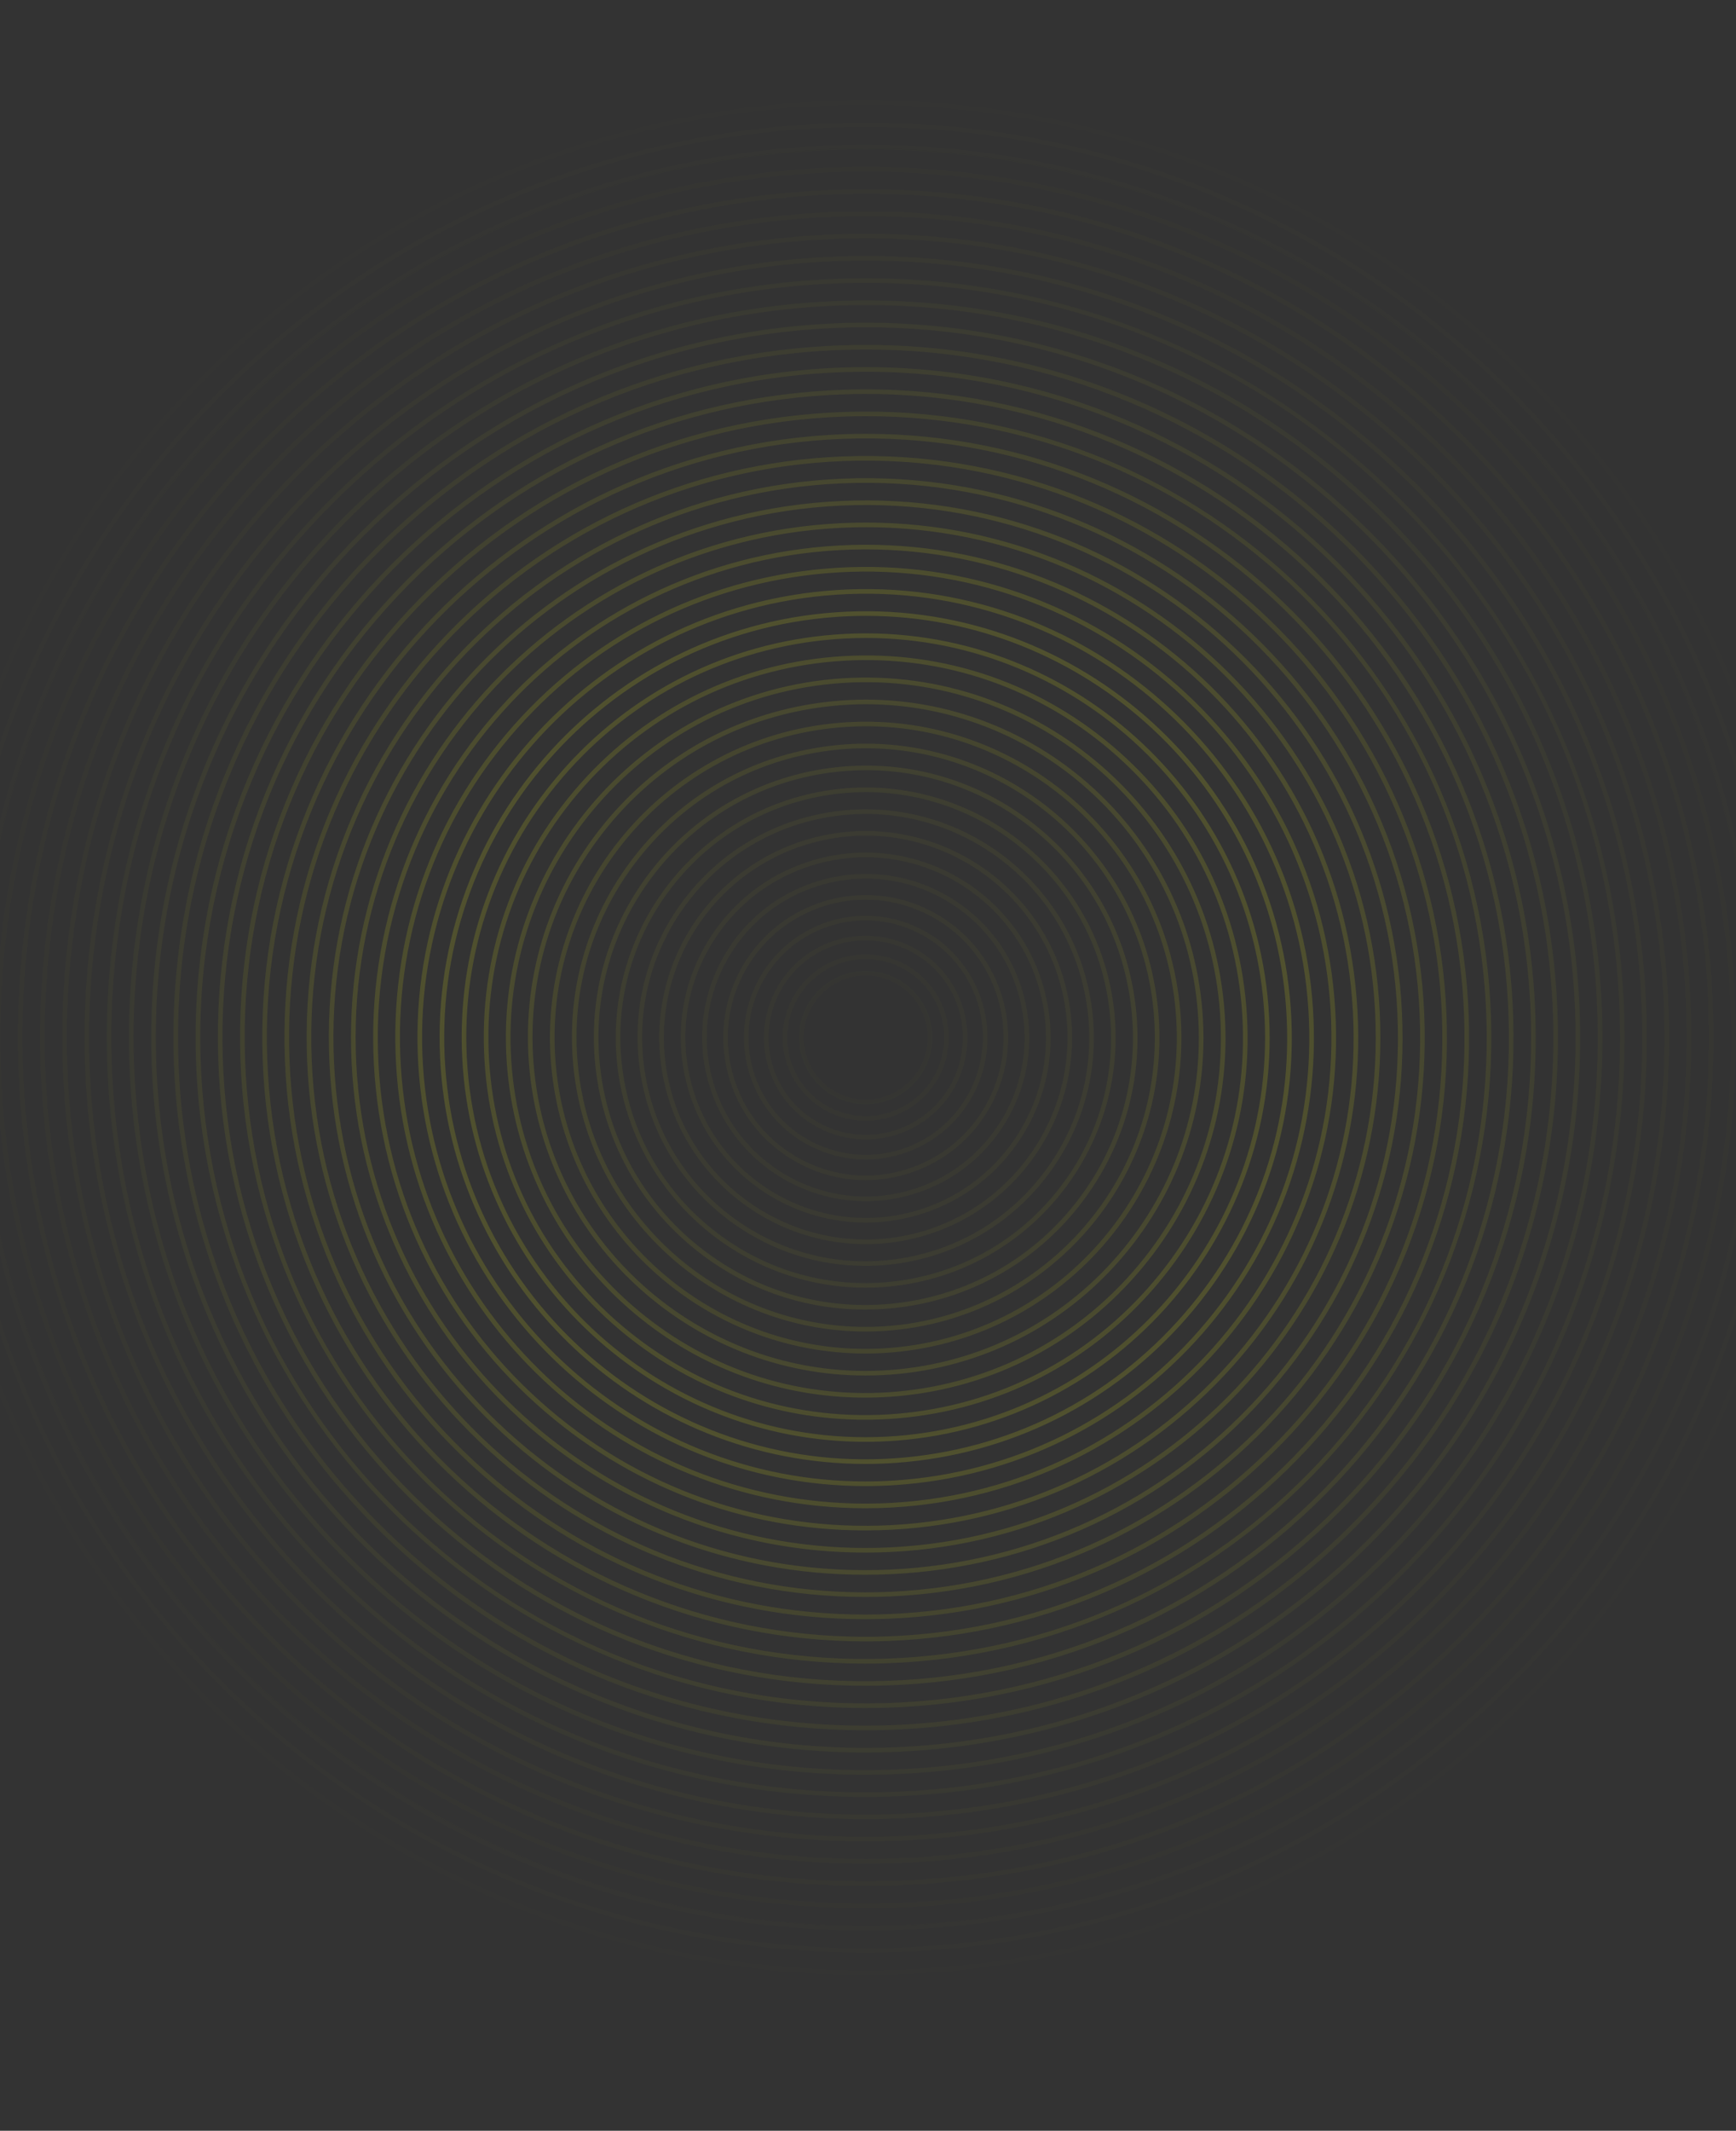 <svg width="375" height="460" viewBox="0 0 375 460" fill="none" xmlns="http://www.w3.org/2000/svg">
<rect x="0" y="0" width="375" height="460" fill="#333333" stroke="none"/>
<g opacity="0.15">
<path fill-rule="evenodd" clip-rule="evenodd" d="M353.173 390.173C308.786 434.56 249.772 459.004 187.001 459.004C124.229 459.004 65.214 434.56 20.827 390.173C-23.56 345.786 -48.004 286.771 -48.004 224C-48.004 161.228 -23.56 102.213 20.827 57.826C65.214 13.44 124.229 -11.004 187.001 -11.004C249.772 -11.004 308.786 13.44 353.173 57.826C397.56 102.213 422.004 161.228 422.004 224C422.004 286.771 397.56 345.786 353.173 390.173ZM353.877 57.122C309.303 12.548 250.037 -12 187.001 -12C123.963 -12 64.697 12.548 20.123 57.122C-24.451 101.697 -49 160.962 -49 224C-49 287.037 -24.451 346.303 20.123 390.877C64.697 435.451 123.963 460 187.001 460C250.037 460 309.303 435.451 353.877 390.877C398.451 346.303 423 287.037 423 224C423 160.962 398.451 101.697 353.877 57.122ZM349.925 386.623C306.487 430.142 248.702 454.141 187.214 454.198H186.994C125.59 454.196 67.842 430.309 24.376 386.924C-19.142 343.486 -43.141 285.701 -43.198 224.213C-43.253 162.724 -19.363 104.894 24.075 61.375C67.513 17.857 125.299 -6.142 186.787 -6.199H187.006C248.41 -6.199 306.158 17.69 349.623 61.074C393.142 104.513 417.141 162.298 417.198 223.786C417.254 285.275 393.363 343.105 349.925 386.623ZM350.328 60.37C306.671 16.794 248.68 -7.195 187.006 -7.195H186.786C125.032 -7.137 66.997 16.964 23.37 60.672C-20.256 104.379 -44.251 162.459 -44.194 224.214C-44.136 285.967 -20.035 344.003 23.672 387.629C67.329 431.206 125.32 455.194 186.995 455.194H187.214C248.968 455.136 307.003 431.035 350.63 387.327C394.256 343.62 418.251 285.54 418.194 223.785C418.136 162.031 394.035 103.996 350.328 60.37ZM346.677 383.074C304.187 425.726 247.63 449.277 187.426 449.39H186.988C126.949 449.39 70.473 426.062 27.926 383.676C-14.726 341.186 -38.277 284.629 -38.391 224.426C-38.505 164.221 -15.168 107.576 27.322 64.925C69.813 22.274 126.37 -1.278 186.574 -1.392C186.722 -1.392 186.866 -1.392 187.013 -1.392C247.052 -1.392 303.527 21.936 346.075 64.322C388.726 106.812 412.278 163.369 412.391 223.573C412.506 283.778 389.168 340.423 346.677 383.074ZM346.777 63.616C304.04 21.04 247.322 -2.389 187.013 -2.389C186.869 -2.389 186.717 -2.389 186.572 -2.389C126.102 -2.274 69.295 21.382 26.617 64.222C-16.061 107.061 -39.502 163.957 -39.388 224.428C-39.273 284.898 -15.617 341.705 27.223 384.382C69.96 426.959 126.679 450.39 186.988 450.387H187.428C247.898 450.273 304.705 426.617 347.382 383.777C390.06 340.938 413.502 284.042 413.388 223.571C413.273 163.101 389.617 106.294 346.777 63.616ZM343.43 379.524C301.886 421.309 246.559 444.414 187.64 444.584C187.416 444.585 187.204 444.585 186.981 444.585C128.31 444.582 73.101 421.814 31.474 380.429C-10.309 338.886 -33.414 283.559 -33.585 224.639C-33.756 165.718 -10.971 110.257 30.57 68.474C72.114 26.691 127.441 3.585 186.361 3.415C186.584 3.414 186.796 3.414 187.019 3.414C245.69 3.414 300.9 26.185 342.525 67.57C384.309 109.113 407.414 164.44 407.585 223.36C407.756 282.281 384.971 337.742 343.43 379.524ZM343.229 66.864C301.409 25.286 245.963 2.417 187.019 2.417C186.802 2.417 186.574 2.417 186.357 2.418H186.358C127.171 2.59 71.595 25.799 29.864 67.771C-11.866 109.744 -34.753 165.455 -34.582 224.642C-34.41 283.828 -11.2 339.405 30.771 381.136C72.591 422.713 128.037 445.585 186.981 445.582C187.198 445.582 187.426 445.582 187.642 445.581C246.829 445.409 302.405 422.2 344.136 380.228C385.865 338.256 408.753 282.545 408.582 223.357C408.41 164.171 385.2 108.594 343.229 66.864ZM340.181 375.975C299.587 416.892 245.488 439.551 187.851 439.778C187.556 439.779 187.269 439.78 186.976 439.78C129.669 439.777 75.729 417.567 35.024 377.181C-5.892 336.587 -28.552 282.488 -28.779 224.851C-29.007 167.215 -6.776 112.939 33.819 72.023C74.413 31.107 128.512 8.448 186.148 8.22C186.44 8.219 186.731 8.218 187.023 8.218C244.334 8.218 298.268 30.429 338.976 70.818C379.892 111.413 402.552 165.511 402.779 223.148C403.007 280.784 380.776 335.06 340.181 375.975ZM339.678 70.111C298.574 29.328 244.065 7.033 186.145 7.224C128.241 7.453 73.894 30.216 33.112 71.321C-7.671 112.426 -30.005 166.953 -29.776 224.855C-29.547 282.759 -6.783 337.106 34.322 377.888C75.219 418.463 129.401 440.776 186.976 440.776C187.268 440.776 187.562 440.775 187.855 440.774C245.759 440.546 300.106 417.783 340.888 376.678C381.671 335.572 404.005 281.046 403.775 223.144C403.547 165.241 380.783 110.893 339.678 70.111ZM336.933 372.427C297.287 412.476 244.418 434.689 188.065 434.973C187.703 434.975 187.345 434.976 186.983 434.976C71.147 434.974 -23.387 341.033 -23.973 225.065C-24.561 108.734 69.604 13.614 185.935 13.027C186.297 13.025 186.655 13.024 187.017 13.024C302.854 13.024 397.387 106.966 397.973 222.934C398.257 279.288 376.58 332.379 336.933 372.427ZM336.128 73.358C296.151 33.782 243.24 12.028 187.029 12.028C186.664 12.028 186.296 12.029 185.929 12.031C69.049 12.62 -25.559 108.189 -24.969 225.07C-24.381 341.593 70.589 435.972 186.983 435.972C187.339 435.972 187.714 435.971 188.071 435.969C304.951 435.38 399.559 339.81 398.969 222.93C398.683 166.311 376.365 113.192 336.128 73.358ZM333.685 368.878C294.988 408.059 243.347 429.825 188.278 430.167C187.841 430.17 187.416 430.17 186.98 430.17C73.895 430.164 -18.465 338.521 -19.167 225.278C-19.871 111.596 72.041 18.538 185.722 17.832C186.159 17.829 186.584 17.828 187.019 17.828C300.105 17.828 392.465 109.478 393.167 222.721C393.508 277.79 372.384 329.697 333.685 368.878ZM187.019 16.832C186.589 16.832 186.148 16.834 185.716 16.836C71.487 17.544 -20.872 111.053 -20.163 225.284C-19.458 339.082 73.339 431.166 186.98 431.166C187.411 431.166 187.851 431.166 188.284 431.163C243.619 430.821 295.509 408.949 334.394 369.578C373.281 330.208 394.506 278.051 394.163 222.715C393.458 108.917 300.661 16.832 187.019 16.832ZM188.491 425.36C187.983 425.364 187.485 425.366 186.978 425.366C76.639 425.36 -13.542 336.013 -14.36 225.49C-14.759 171.705 5.812 120.984 43.562 82.67C81.314 44.356 131.725 23.038 185.51 22.639C186.018 22.635 186.517 22.633 187.024 22.633C297.362 22.633 387.542 111.986 388.361 222.509C389.184 333.539 299.521 424.538 188.491 425.36ZM185.502 21.643C131.45 22.042 80.789 43.468 42.852 81.971C4.916 120.474 -15.758 171.446 -15.356 225.498C-14.957 279.549 6.469 330.21 44.972 368.148C83.111 405.725 133.477 426.364 186.959 426.362C187.47 426.362 187.987 426.36 188.499 426.356C300.078 425.53 390.183 334.081 389.357 222.501C388.531 110.921 297.103 20.856 185.502 21.643ZM188.704 420.554C188.117 420.559 187.537 420.562 186.952 420.562C135.103 420.56 86.248 400.581 49.22 364.189C11.774 327.386 -9.099 278.205 -9.555 225.703C-10.494 117.323 76.916 28.385 185.296 27.445C185.879 27.44 186.446 27.437 187.026 27.437C294.615 27.437 382.62 114.498 383.555 222.296C384.493 330.677 297.084 419.615 188.704 420.554ZM187.026 26.442C186.45 26.442 185.866 26.444 185.288 26.449C76.358 27.393 -11.495 116.782 -10.551 225.712C-10.094 278.48 10.885 327.911 48.521 364.9C85.739 401.479 134.837 421.558 186.952 421.558C187.536 421.558 188.126 421.555 188.712 421.55C297.642 420.606 385.494 331.217 384.551 222.287C383.611 113.936 295.169 26.442 187.026 26.442ZM323.941 358.23C288.088 394.809 240.134 415.235 188.916 415.748C188.265 415.755 187.619 415.758 186.97 415.758C82.124 415.755 -3.697 330.996 -4.749 225.916C-5.805 120.186 79.354 33.309 185.084 32.252C185.735 32.245 186.38 32.242 187.029 32.242C291.875 32.242 377.697 117.004 378.749 222.083C379.261 273.3 359.796 321.652 323.941 358.23ZM185.074 31.255C78.795 32.317 -6.806 119.646 -5.745 225.926C-5.23 277.41 15.303 325.612 52.071 361.653C88.368 397.231 136.196 416.754 186.946 416.754C187.604 416.754 188.266 416.751 188.926 416.744C240.41 416.229 288.613 395.697 324.654 358.929C360.695 322.16 380.259 273.557 379.745 222.073C378.682 115.794 291.386 30.225 185.074 31.255ZM189.13 410.942C188.406 410.95 187.69 410.954 186.97 410.954C84.87 410.95 1.223 328.485 0.058 226.129C-1.116 123.049 81.79 38.231 184.87 37.058C185.603 37.049 186.328 37.045 187.059 37.045C236.18 37.045 282.494 55.91 317.683 90.306C353.394 125.212 373.372 171.936 373.942 221.87C375.116 324.95 292.21 409.768 189.13 410.942ZM318.379 89.593C283.001 55.013 236.446 36.048 187.059 36.048C186.328 36.048 185.592 36.052 184.859 36.061C81.23 37.242 -2.118 122.511 -0.939 226.141C0.234 329.048 84.317 411.951 186.969 411.951C187.688 411.951 188.42 411.946 189.141 411.939C292.77 410.758 376.118 325.488 374.939 221.858C374.366 171.658 354.28 124.686 318.379 89.593ZM317.445 351.133C283.487 385.976 237.993 405.511 189.342 406.135C188.537 406.146 187.739 406.151 186.936 406.151C139.179 406.149 94.133 387.842 59.867 354.445C25.024 320.487 5.489 274.992 4.864 226.342C4.239 177.692 22.596 131.71 56.554 96.866C90.513 62.023 136.007 42.489 184.658 41.864C185.463 41.854 186.262 41.848 187.064 41.848C234.822 41.848 279.867 60.157 314.133 93.553C348.976 127.512 368.511 173.007 369.135 221.657C369.761 270.307 351.404 316.29 317.445 351.133ZM370.132 221.645C369.504 172.728 349.863 126.984 314.829 92.84C279.795 58.696 233.594 40.235 184.645 40.867C135.729 41.496 89.985 61.137 55.841 96.171C21.697 131.205 3.24 177.438 3.867 226.354C4.497 275.271 24.137 321.015 59.171 355.159C93.627 388.741 138.914 407.149 186.936 407.148C187.74 407.148 188.549 407.143 189.355 407.132C238.271 406.504 284.015 386.863 318.159 351.829C352.303 316.795 370.76 270.561 370.132 221.645ZM189.555 401.329C188.683 401.342 187.83 401.348 186.963 401.348C90.36 401.339 11.067 323.463 9.671 226.554C8.987 179.187 26.791 134.391 59.802 100.415C92.813 66.439 137.079 47.352 184.445 46.67C185.317 46.657 186.17 46.651 187.037 46.651C283.639 46.651 362.933 124.536 364.33 221.445C365.739 319.225 287.335 399.92 189.555 401.329ZM187.038 45.655C186.171 45.655 185.301 45.661 184.431 45.674C136.798 46.36 92.285 65.554 59.087 99.721C25.892 133.888 7.987 178.936 8.675 226.569C10.078 324.027 89.809 402.344 186.962 402.344C187.829 402.344 188.699 402.338 189.569 402.325C287.898 400.909 366.743 319.759 365.326 221.43C363.922 123.971 284.191 45.655 187.038 45.655ZM310.95 344.035C278.887 377.144 235.85 395.785 189.767 396.523C188.817 396.539 187.872 396.546 186.924 396.546C141.896 396.545 99.389 379.351 66.965 347.949C33.856 315.886 15.215 272.85 14.477 226.767C13.738 180.684 30.988 137.072 63.051 103.964C95.113 70.856 138.15 52.215 184.233 51.476C185.173 51.461 186.105 51.453 187.041 51.453C280.901 51.453 358.013 127.043 359.524 221.232C360.263 267.315 343.012 310.927 310.95 344.035ZM184.217 50.48C137.868 51.223 94.583 69.971 62.335 103.27C30.087 136.571 12.737 180.434 13.481 226.782C14.224 273.132 32.971 316.417 66.271 348.665C98.886 380.25 141.632 397.542 186.924 397.542C187.875 397.542 188.83 397.535 189.783 397.519C236.132 396.776 279.418 378.029 311.666 344.729C343.913 311.429 361.264 267.566 360.52 221.217C358.984 125.538 279.858 48.947 184.217 50.48ZM307.702 340.486C276.587 372.726 234.779 390.921 189.98 391.717C188.97 391.735 187.963 391.744 186.956 391.744C95.838 391.743 20.908 318.449 19.282 226.979C17.64 134.5 91.541 57.925 184.021 56.282C185.031 56.264 186.038 56.255 187.044 56.255C278.163 56.255 353.092 129.55 354.718 221.02C355.514 265.818 338.817 308.246 307.702 340.486ZM184.003 55.286C90.974 56.939 16.634 133.968 18.286 226.997C19.922 319.015 95.287 392.74 186.956 392.74C187.963 392.74 188.987 392.73 189.998 392.713C235.063 391.912 277.118 373.61 308.419 341.178C339.719 308.746 356.514 266.067 355.714 221.002C354.061 127.973 277.012 53.627 184.003 55.286ZM304.454 336.938C274.286 368.311 233.708 386.058 190.193 386.911C146.637 387.758 105.435 371.619 74.062 341.453C42.689 311.286 24.941 270.708 24.088 227.193C23.235 183.677 39.379 142.434 69.546 111.061C99.714 79.688 140.292 61.941 183.807 61.088C184.902 61.066 185.994 61.056 187.085 61.056C229.39 61.056 269.354 77.138 299.938 106.546C331.311 136.713 349.059 177.292 349.912 220.806C350.765 264.323 334.621 305.565 304.454 336.938ZM183.787 60.092C140.006 60.95 99.18 78.806 68.829 110.371C38.478 141.936 22.234 183.43 23.092 227.212C23.951 270.993 41.807 311.819 73.371 342.17C104.145 371.761 144.347 387.939 186.914 387.939C188.01 387.939 189.114 387.928 190.213 387.907C233.994 387.048 274.82 369.193 305.171 337.629C335.522 306.063 351.766 264.569 350.908 220.787C349.136 130.408 274.157 58.296 183.787 60.092ZM301.205 333.389C271.986 363.894 232.637 381.195 190.405 382.105C148.17 383.032 108.116 367.423 77.61 338.205C47.106 308.986 29.805 269.636 28.895 227.405C27.986 185.173 43.576 145.116 72.795 114.61C102.013 84.105 141.363 66.804 183.595 65.894C184.763 65.87 185.926 65.856 187.09 65.856C228.032 65.856 266.727 81.384 296.39 109.794C326.894 139.014 344.195 178.362 345.105 220.594C346.014 262.826 330.424 302.884 301.205 333.389ZM297.078 109.075C266.382 79.672 226.091 63.983 183.574 64.898C141.076 65.814 101.479 83.224 72.075 113.921C42.673 144.619 26.983 184.929 27.899 227.426C28.815 269.924 46.224 309.522 76.922 338.925C106.773 367.517 145.708 383.139 186.909 383.139C188.079 383.139 189.254 383.127 190.426 383.101C232.924 382.185 272.522 364.776 301.925 334.078C331.327 303.381 347.017 263.07 346.101 220.573C345.185 178.075 327.776 138.477 297.078 109.075ZM297.957 329.84C269.686 359.478 231.565 376.332 190.618 377.298C189.39 377.327 188.171 377.342 186.949 377.342C104.064 377.338 35.666 310.918 33.702 227.617C31.707 143.088 98.853 72.695 183.382 70.701C267.878 68.692 338.305 135.852 340.298 220.382C341.266 261.33 326.228 300.202 297.957 329.84ZM183.359 69.704C98.28 71.712 30.698 142.562 32.705 227.641C34.684 311.488 103.518 378.339 186.949 378.339C188.174 378.339 189.411 378.324 190.641 378.295C231.855 377.322 270.223 360.358 298.678 330.528C327.132 300.697 342.268 261.572 341.295 220.358C339.286 135.279 268.428 67.743 183.359 69.704ZM294.708 326.292C267.386 355.062 230.494 371.47 190.83 372.492C151.148 373.523 113.478 359.03 84.708 331.707C55.938 304.385 39.53 267.493 38.508 227.829C37.484 188.166 51.969 150.478 79.292 121.708C106.614 92.938 143.506 76.53 183.17 75.507C184.47 75.473 185.762 75.457 187.054 75.457C267.197 75.457 333.414 139.589 335.493 220.17C336.516 259.833 322.031 297.522 294.708 326.292ZM183.145 74.51C143.214 75.54 106.075 92.058 78.569 121.021C51.063 149.984 36.481 187.925 37.511 227.855C38.541 267.785 55.059 304.924 84.022 332.43C112.028 359.028 148.423 373.54 186.9 373.54C188.214 373.54 189.537 373.523 190.855 373.489C230.786 372.459 267.925 355.941 295.431 326.978C322.937 298.015 337.519 260.073 336.49 220.144C334.364 137.715 265.569 72.378 183.145 74.51ZM291.461 322.742C265.085 350.646 229.423 366.607 191.043 367.686C152.655 368.761 116.159 354.835 88.257 328.46C60.354 302.085 44.393 266.423 43.313 228.041C41.084 148.813 103.729 82.541 182.957 80.313C184.33 80.274 185.69 80.255 187.055 80.255C264.455 80.255 328.496 142.101 330.687 219.958C331.767 258.337 317.835 294.84 291.461 322.742ZM182.93 79.317C103.151 81.561 40.073 148.292 42.316 228.069C44.523 306.47 109.002 368.74 186.944 368.74C188.314 368.74 189.692 368.721 191.07 368.683C229.717 367.596 265.626 351.523 292.184 323.428C318.742 295.332 332.769 258.576 331.684 219.93C329.438 140.151 262.677 77.092 182.93 79.317ZM288.212 319.195C262.784 346.23 228.351 361.744 191.254 362.879C154.178 364.019 118.84 350.639 91.805 325.211C64.77 299.784 49.256 265.351 48.12 228.254C46.983 191.158 60.36 155.839 85.788 128.804C111.216 101.77 145.649 86.256 182.745 85.119C259.287 82.782 323.534 143.166 325.88 219.744C327.017 256.841 313.64 292.16 288.212 319.195ZM182.714 84.123C145.352 85.267 110.672 100.893 85.062 128.122C59.453 155.351 45.979 190.922 47.124 228.285C48.268 265.647 63.894 300.327 91.123 325.936C117.282 350.542 151.139 363.943 186.891 363.943C188.35 363.943 189.819 363.92 191.286 363.875C228.648 362.732 263.328 347.106 288.937 319.877C314.547 292.648 328.021 257.077 326.876 219.714C324.513 142.586 259.869 81.768 182.714 84.123ZM284.963 315.646C260.484 341.813 227.28 356.881 191.467 358.074C155.653 359.279 121.52 346.442 95.354 321.963C69.187 297.483 54.119 264.279 52.926 228.466C51.731 192.654 64.558 158.52 89.037 132.353C113.517 106.187 146.721 91.118 182.534 89.925C184.064 89.874 185.59 89.848 187.113 89.848C221.247 89.848 253.598 102.602 278.647 126.036C304.813 150.516 319.881 183.72 321.074 219.533C322.268 255.345 309.443 289.479 284.963 315.646ZM182.5 88.93C146.421 90.131 112.971 105.311 88.308 131.673C63.647 158.034 50.728 192.421 51.93 228.5C54.36 301.454 114.481 359.146 186.941 359.146C188.453 359.146 189.977 359.121 191.501 359.07C265.978 356.588 324.551 293.977 322.07 219.499C319.59 145.022 256.987 86.425 182.5 88.93ZM281.715 312.098C258.183 337.397 226.208 352.019 191.678 353.268C190.091 353.326 188.516 353.355 186.939 353.355C117.759 353.351 60.254 298.369 57.732 228.678C55.152 157.399 111.043 97.311 182.322 94.73C253.595 92.144 313.688 148.042 316.268 219.321C317.518 253.85 305.247 286.798 281.715 312.098ZM187.061 93.649C185.477 93.649 183.881 93.677 182.285 93.735C110.458 96.335 54.136 156.887 56.736 228.714C59.278 298.947 117.22 354.351 186.939 354.351C188.523 354.351 190.119 354.322 191.715 354.264C226.51 353.004 258.732 338.271 282.445 312.775C306.158 287.282 318.523 254.079 317.264 219.285C314.722 149.052 256.78 93.649 187.061 93.649ZM278.467 308.549C255.882 332.981 225.136 347.156 191.89 348.462C190.215 348.527 188.549 348.56 186.88 348.56C155.468 348.558 125.651 336.912 102.451 315.466C78.019 292.882 63.844 262.136 62.538 228.89C61.232 195.645 72.949 163.881 95.534 139.45C118.118 115.018 148.864 100.843 182.11 99.537C183.769 99.472 185.416 99.44 187.062 99.44C253.506 99.44 308.831 152.139 311.463 219.109C312.769 252.354 301.051 284.118 278.467 308.549ZM182.071 98.542C148.559 99.858 117.567 114.146 94.802 138.773C72.037 163.4 60.226 195.418 61.542 228.929C62.859 262.441 77.147 293.432 101.774 316.198C125.161 337.815 155.213 349.557 186.879 349.557C188.558 349.557 190.242 349.524 191.929 349.458C225.441 348.141 256.433 333.853 279.198 309.226C301.963 284.598 313.775 252.58 312.459 219.07C309.739 149.893 251.281 95.828 182.071 98.542ZM192.103 343.656C190.371 343.729 188.653 343.766 186.937 343.766C123.23 343.762 70.083 293.35 67.343 229.103C64.53 163.124 115.919 107.157 181.897 104.343C247.873 101.537 303.842 152.918 306.657 218.896C309.47 284.876 258.081 340.842 192.103 343.656ZM181.855 103.348C115.328 106.186 63.512 162.618 66.347 229.145C69.111 293.931 122.695 344.763 186.937 344.763C188.663 344.763 190.403 344.726 192.145 344.652C258.672 341.814 310.488 285.382 307.653 218.854C304.815 152.327 248.38 100.513 181.855 103.348ZM271.97 301.454C251.28 324.149 222.992 337.431 192.314 338.849C161.635 340.259 132.242 329.657 109.546 308.969C86.851 288.28 73.569 259.991 72.15 229.314C69.219 165.985 118.359 112.08 181.686 109.15C245.008 106.225 298.919 155.357 301.85 218.685C303.27 249.363 292.659 278.758 271.97 301.454ZM181.639 108.154C117.763 111.109 68.199 165.483 71.155 229.36C72.586 260.303 85.982 288.836 108.875 309.705C130.411 329.336 157.925 339.971 186.872 339.971C188.695 339.971 190.526 339.929 192.361 339.844C223.304 338.413 251.837 325.018 272.706 302.124C293.574 279.231 304.277 249.583 302.845 218.639C299.89 154.762 245.539 105.207 181.639 108.154ZM192.526 334.044C190.652 334.138 188.794 334.185 186.937 334.185C128.698 334.181 79.909 288.329 76.956 229.525C73.909 168.847 120.796 117.002 181.474 113.956C242.165 110.895 293.998 157.796 297.044 218.474C300.091 279.152 253.204 330.997 192.526 334.044ZM181.423 112.96C120.197 116.035 72.887 168.348 75.961 229.575C78.94 288.914 128.166 335.181 186.937 335.181C188.806 335.181 190.689 335.134 192.577 335.039C253.803 331.964 301.113 279.651 298.039 218.424C294.964 157.197 242.673 109.874 181.423 112.96ZM265.472 294.357C246.678 315.318 220.848 327.706 192.737 329.238C164.641 330.771 137.602 321.265 116.642 302.472C95.682 283.678 83.294 257.847 81.762 229.736C78.599 171.709 123.235 121.925 181.263 118.761C239.271 115.612 289.074 160.234 292.238 218.263C293.77 246.372 284.265 273.397 265.472 294.357ZM181.208 117.766C122.632 120.961 77.574 171.215 80.767 229.791C82.315 258.166 94.819 284.243 115.978 303.213C135.659 320.86 160.636 330.395 186.867 330.394C188.835 330.394 190.811 330.34 192.791 330.233C221.167 328.685 247.242 316.181 266.213 295.022C285.184 273.864 294.78 246.584 293.232 218.208C290.039 159.632 239.793 114.561 181.208 117.766ZM192.949 324.432C190.931 324.552 188.931 324.609 186.937 324.609C134.16 324.604 89.728 283.308 86.568 229.947C84.98 203.121 93.933 177.282 111.778 157.189C129.623 137.097 154.225 125.157 181.052 123.567C236.434 120.297 284.152 162.674 287.433 218.052C290.713 273.43 248.327 321.152 192.949 324.432ZM180.994 122.573C153.901 124.178 129.055 136.237 111.033 156.527C93.01 176.82 83.969 202.915 85.574 230.007C88.765 283.899 133.633 325.606 186.936 325.606C188.947 325.606 190.973 325.547 193.007 325.426C248.934 322.114 291.739 273.919 288.427 217.992C285.114 162.065 236.895 119.258 180.994 122.573ZM258.973 287.262C242.075 306.487 218.702 317.98 193.16 319.625C191.07 319.759 189 319.826 186.936 319.826C136.886 319.823 94.636 280.799 91.374 230.159C87.978 177.431 128.113 131.769 180.84 128.374C233.575 124.966 279.23 165.112 282.626 217.84C284.272 243.383 275.871 268.038 258.973 287.262ZM180.777 127.379C127.5 130.811 86.948 176.946 90.379 230.223C93.675 281.392 136.362 320.822 186.935 320.822C189.017 320.822 191.116 320.755 193.223 320.619C219.031 318.958 242.648 307.345 259.721 287.92C276.796 268.495 285.282 243.585 283.62 217.776C280.189 164.501 234.088 123.947 180.777 127.379ZM255.724 283.714C239.773 302.071 217.629 313.118 193.37 314.819C143.293 318.347 99.693 280.448 96.18 230.37C92.667 180.291 130.552 136.691 180.63 133.179C182.788 133.028 184.932 132.953 187.063 132.953C234.389 132.953 274.458 169.709 277.82 217.629C279.521 241.889 271.675 265.358 255.724 283.714ZM180.56 132.185C129.935 135.736 91.635 179.813 95.186 230.44C98.584 278.887 139.087 316.046 186.936 316.041C189.087 316.041 191.261 315.967 193.44 315.813C217.963 314.094 240.351 302.926 256.475 284.369C272.601 265.811 280.535 242.084 278.814 217.559C275.263 166.934 231.194 128.637 180.56 132.185ZM193.58 310.014C146.13 313.652 104.615 278.007 100.985 230.58C99.228 207.604 106.523 185.32 121.526 167.831C136.529 150.342 157.444 139.743 180.419 137.985C227.852 134.351 269.385 169.991 273.015 217.419C276.643 264.848 241.009 306.385 193.58 310.014ZM180.343 136.992C157.103 138.769 135.946 149.492 120.769 167.183C105.593 184.874 98.215 207.415 99.992 230.656C103.491 276.38 141.816 311.267 186.939 311.265C189.161 311.265 191.405 311.18 193.657 311.008C241.632 307.337 277.678 265.32 274.008 217.343C270.338 169.367 228.313 133.33 180.343 136.992ZM249.224 276.621C235.168 293.242 215.482 303.394 193.789 305.209C172.107 307.018 150.999 300.28 134.379 286.224C117.758 272.168 107.606 252.482 105.791 230.789C103.978 209.098 110.72 187.998 124.776 171.378C138.832 154.757 158.518 144.605 180.211 142.791C201.893 140.98 223.001 147.72 239.621 161.775C256.242 175.831 266.394 195.518 268.209 217.21C270.022 238.901 263.28 260.001 249.224 276.621ZM240.264 161.015C223.441 146.787 202.082 139.96 180.127 141.799C158.17 143.634 138.243 153.91 124.015 170.735C109.788 187.558 102.963 208.916 104.799 230.872C106.635 252.829 116.911 272.757 133.736 286.985C148.762 299.693 167.404 306.495 186.861 306.495C189.188 306.495 191.528 306.397 193.873 306.201C215.829 304.365 235.757 294.089 249.985 277.264C264.212 260.441 271.037 239.083 269.201 217.127C267.365 195.17 257.089 175.242 240.264 161.015ZM245.974 273.075C232.866 288.827 214.409 298.533 193.999 300.402C173.59 302.272 153.677 296.082 137.925 282.973C122.173 269.865 112.467 251.407 110.598 230.999C106.738 188.87 137.871 151.456 180.001 147.597C222.116 143.73 259.543 174.871 263.402 217C265.272 237.408 259.083 257.323 245.974 273.075ZM179.909 146.604C137.235 150.515 105.697 188.415 109.605 231.09C111.5 251.763 121.331 270.461 137.288 283.739C151.379 295.465 168.756 301.725 186.863 301.725C189.261 301.725 191.673 301.615 194.091 301.395C214.763 299.5 233.462 289.669 246.74 273.712C260.019 257.755 266.289 237.582 264.396 216.909C260.484 174.234 222.594 142.701 179.909 146.604ZM242.724 269.528C230.564 284.414 213.334 293.671 194.209 295.596C154.726 299.566 119.378 270.687 115.403 231.208C113.477 212.084 119.114 193.354 131.276 178.471C143.436 163.586 160.666 154.329 179.791 152.403C219.278 148.426 254.621 177.313 258.597 216.791C260.522 235.915 254.886 254.645 242.724 269.528ZM179.692 151.411C160.303 153.364 142.834 162.749 130.505 177.84C118.174 192.93 112.46 211.918 114.412 231.308C118.192 268.861 149.977 296.958 186.946 296.957C189.38 296.957 191.836 296.836 194.308 296.587C213.697 294.635 231.166 285.25 243.495 270.159C255.826 255.069 261.54 236.08 259.588 216.691C255.558 176.666 219.728 147.375 179.692 151.411ZM194.417 290.79C157.594 294.881 124.3 268.245 120.209 231.417C116.119 194.588 142.755 161.298 179.584 157.208C182.092 156.93 184.582 156.793 187.05 156.793C220.811 156.793 249.979 182.262 253.791 216.582C257.881 253.411 231.246 286.701 194.417 290.79ZM179.472 156.218C142.099 160.368 115.069 194.152 119.219 231.527C123.087 266.358 152.686 292.205 186.949 292.201C189.451 292.201 191.984 292.062 194.529 291.78C231.902 287.631 258.931 253.848 254.781 216.473C250.632 179.098 216.873 152.075 179.472 156.218ZM194.624 285.986C192.046 286.303 189.49 286.456 186.956 286.456C155.893 286.454 128.903 263.225 125.014 231.624C122.978 215.068 127.511 198.709 137.779 185.56C148.045 172.413 162.818 164.05 179.376 162.014C213.552 157.811 244.781 182.196 248.986 216.375C253.19 250.554 228.804 281.781 194.624 285.986ZM179.253 161.025C162.433 163.094 147.424 171.589 136.993 184.948C126.561 198.305 121.956 214.925 124.026 231.746C127.975 263.852 155.395 287.453 186.955 287.453C189.528 287.453 192.128 287.296 194.747 286.974C229.472 282.703 254.246 250.977 249.974 216.253C245.703 181.529 213.987 156.753 179.253 161.025ZM232.971 258.895C223.649 271.174 210.105 279.089 194.831 281.181C179.554 283.272 164.385 279.291 152.105 269.971C139.826 260.649 131.911 247.105 129.819 231.831C127.728 216.557 131.709 201.384 141.029 189.104C150.351 176.825 163.895 168.911 179.169 166.819C181.828 166.455 184.483 166.275 187.12 166.275C199.637 166.275 211.753 170.331 221.895 178.029C234.174 187.35 242.089 200.894 244.181 216.168C246.272 231.442 242.291 246.615 232.971 258.895ZM222.497 177.235C210.006 167.754 194.57 163.705 179.034 165.832C163.496 167.96 149.718 176.011 140.235 188.502C130.755 200.993 126.705 216.429 128.833 231.967C130.961 247.503 139.012 261.282 151.502 270.764C161.821 278.595 174.145 282.721 186.878 282.72C189.56 282.72 192.263 282.538 194.966 282.167C210.504 280.039 224.283 271.988 233.764 259.496C243.245 247.006 247.295 231.57 245.167 216.032C243.039 200.496 234.988 186.717 222.497 177.235ZM229.719 255.351C221.344 266.762 209.027 274.229 195.037 276.375C181.049 278.519 167.058 275.092 155.648 266.718C144.237 258.344 136.772 246.027 134.625 232.037C132.478 218.047 135.908 204.058 144.282 192.648C152.656 181.237 164.973 173.77 178.963 171.624C181.675 171.208 184.367 171.007 187.031 171.007C212.729 171.007 235.36 189.795 239.376 215.962C241.523 229.952 238.092 243.941 229.719 255.351ZM178.811 170.639C149.389 175.154 129.125 202.764 133.64 232.188C137.732 258.849 160.784 277.989 186.968 277.989C189.68 277.989 192.426 277.784 195.189 277.36C224.612 272.845 244.876 245.234 240.361 215.811C235.844 186.388 208.238 166.129 178.811 170.639ZM226.465 251.81C219.036 262.352 207.948 269.369 195.241 271.571C182.533 273.771 169.732 270.892 159.19 263.464C148.649 256.035 141.631 244.947 139.429 232.24C137.229 219.534 140.107 206.731 147.535 196.189C154.964 185.647 166.052 178.63 178.759 176.428C181.537 175.948 184.297 175.716 187.024 175.716C210.058 175.716 230.508 192.305 234.572 215.759C236.772 228.465 233.893 241.268 226.465 251.81ZM178.59 175.447C165.62 177.694 154.303 184.856 146.72 195.615C139.139 206.375 136.201 219.441 138.449 232.41C140.695 245.379 147.857 256.697 158.616 264.279C167.018 270.2 176.825 273.288 186.895 273.287C189.72 273.287 192.57 273.044 195.41 272.552C208.38 270.305 219.697 263.143 227.28 252.384C234.862 241.625 237.8 228.558 235.552 215.589C230.914 188.817 205.361 170.81 178.59 175.447ZM195.444 266.766C192.604 267.327 189.776 267.596 186.986 267.596C166.598 267.594 148.329 253.184 144.233 232.443C139.578 208.861 154.975 185.888 178.556 181.233C202.148 176.576 225.111 191.976 229.767 215.556C234.422 239.138 219.025 262.111 195.444 266.766ZM178.364 180.255C154.243 185.017 138.494 208.515 143.256 232.635C147.445 253.852 166.131 268.593 186.985 268.593C189.839 268.593 192.733 268.317 195.636 267.744C219.757 262.982 235.506 239.484 230.744 215.364C225.983 191.243 202.482 175.496 178.364 180.255ZM219.956 244.732C214.418 253.536 205.784 259.655 195.642 261.963C174.716 266.728 153.803 253.576 149.036 232.642C146.727 222.502 148.506 212.069 154.045 203.267C159.582 194.463 168.216 188.344 178.358 186.036C181.255 185.376 184.15 185.06 187.004 185.06C204.767 185.06 220.857 197.322 224.963 215.357C227.273 225.497 225.494 235.93 219.956 244.732ZM178.136 185.064C167.736 187.431 158.881 193.708 153.201 202.736C147.521 211.764 145.697 222.463 148.065 232.863C152.276 251.361 168.777 263.935 186.996 263.935C189.922 263.935 192.894 263.611 195.864 262.935C206.264 260.568 215.12 254.291 220.8 245.263C226.479 236.235 228.303 225.536 225.935 215.136C221.048 193.667 199.604 180.175 178.136 185.064ZM216.699 241.199C212.104 249.132 204.697 254.801 195.839 257.161C177.546 262.036 158.712 251.122 153.839 232.838C151.478 223.98 152.707 214.733 157.301 206.8C161.896 198.867 169.303 193.198 178.162 190.838C187.019 188.478 196.266 189.707 204.2 194.301C212.132 198.895 217.801 206.303 220.161 215.161C222.522 224.019 221.293 233.266 216.699 241.199ZM204.699 193.439C196.536 188.711 187.019 187.444 177.905 189.875C168.79 192.304 161.167 198.138 156.439 206.3C151.712 214.464 150.446 223.979 152.875 233.095C157.083 248.876 171.398 259.32 187.008 259.319C190.009 259.319 193.061 258.933 196.096 258.124C205.21 255.695 212.833 249.861 217.561 241.699C222.288 233.535 223.554 224.019 221.125 214.904C218.695 205.789 212.861 198.166 204.699 193.439ZM213.44 237.671C209.788 244.732 203.605 249.95 196.029 252.362C188.454 254.774 180.392 254.092 173.329 250.439C166.267 246.788 161.05 240.604 158.638 233.028C156.226 225.452 156.909 217.391 160.561 210.328C164.212 203.267 170.395 198.049 177.97 195.637C180.963 194.684 183.995 194.232 186.98 194.232C199.596 194.232 211.336 202.324 215.362 214.97C217.774 222.546 217.092 230.608 213.44 237.671ZM201.128 196.675C193.829 192.9 185.496 192.196 177.669 194.687C169.839 197.18 163.449 202.572 159.675 209.871C155.902 217.17 155.196 225.501 157.688 233.331C160.181 241.161 165.573 247.551 172.872 251.324C177.305 253.616 182.116 254.776 186.966 254.776C190.102 254.776 193.256 254.29 196.331 253.311C204.161 250.819 210.551 245.427 214.325 238.128C218.099 230.829 218.804 222.497 216.311 214.668C213.819 206.838 208.427 200.448 201.128 196.675ZM196.212 247.566C189.918 250.027 183.042 249.889 176.849 247.178C170.659 244.466 165.894 239.507 163.434 233.212C160.972 226.917 161.111 220.04 163.822 213.849C166.533 207.658 171.493 202.893 177.788 200.433C190.78 195.352 205.488 201.792 210.567 214.787C215.647 227.782 209.207 242.487 196.212 247.566ZM177.426 199.505C170.882 202.062 165.727 207.015 162.909 213.45C160.091 219.885 159.948 227.031 162.506 233.575C165.063 240.118 170.016 245.272 176.451 248.091C179.832 249.571 183.409 250.314 186.993 250.314C190.229 250.314 193.469 249.708 196.574 248.494C203.118 245.937 208.273 240.984 211.091 234.549C213.909 228.114 214.052 220.968 211.495 214.424C206.214 200.917 190.929 194.225 177.426 199.505ZM196.385 242.779C186.03 247.952 173.396 243.738 168.22 233.384C163.047 223.029 167.261 210.395 177.615 205.22C180.62 203.72 183.815 203.009 186.966 203.009C194.673 203.009 202.105 207.265 205.78 214.615C210.953 224.97 206.739 237.604 196.385 242.779ZM177.17 204.33C166.324 209.749 161.91 222.983 167.33 233.83C171.177 241.529 178.962 245.987 187.035 245.987C190.335 245.987 193.684 245.242 196.83 243.669C202.084 241.044 206.001 236.53 207.859 230.958C209.719 225.386 209.296 219.424 206.67 214.169C201.251 203.324 188.016 198.909 177.17 204.33ZM203.651 227.158C202.807 231.605 200.281 235.458 196.54 238.006C192.798 240.555 188.288 241.494 183.842 240.65C179.394 239.806 175.541 237.281 172.993 233.54C167.733 225.816 169.737 215.253 177.46 209.993C180.305 208.055 183.595 207.048 186.965 207.048C188.025 207.048 189.094 207.147 190.158 207.349C194.606 208.193 198.459 210.718 201.007 214.459C203.555 218.201 204.494 222.71 203.651 227.158ZM190.343 206.37C185.634 205.479 180.859 206.471 176.899 209.17C168.721 214.739 166.599 225.922 172.17 234.1C174.868 238.062 178.947 240.735 183.657 241.629C184.784 241.842 185.915 241.949 187.037 241.949C190.605 241.948 194.088 240.882 197.101 238.829C201.062 236.131 203.736 232.053 204.629 227.343C205.523 222.635 204.528 217.859 201.83 213.899C199.132 209.937 195.053 207.264 190.343 206.37ZM196.675 233.267C191.566 238.601 183.067 238.784 177.732 233.674C175.148 231.199 173.683 227.865 173.606 224.287C173.529 220.71 174.851 217.315 177.325 214.732C182.434 209.398 190.933 209.214 196.268 214.325C198.851 216.8 200.317 220.134 200.394 223.712C200.47 227.289 199.149 230.683 196.675 233.267ZM176.605 214.043C173.946 216.818 172.527 220.465 172.61 224.308C172.693 228.152 174.267 231.734 177.044 234.393C179.828 237.061 183.414 238.386 186.998 238.386C190.786 238.386 194.572 236.903 197.395 233.956C200.054 231.181 201.473 227.534 201.39 223.691C201.307 219.847 199.733 216.265 196.956 213.606C191.228 208.118 182.099 208.311 176.605 214.043Z" fill="url(#paint0_radial_1096_56663)"/>
</g>
<defs>
<radialGradient id="paint0_radial_1096_56663" cx="0" cy="0" r="1" gradientUnits="userSpaceOnUse" gradientTransform="translate(187 224) rotate(90) scale(207.598)">
<stop stop-color="#F8FE11" stop-opacity="0.01"/>
<stop offset="0.237" stop-color="#F8FE11" stop-opacity="0.3"/>
<stop offset="0.432" stop-color="#F8FE11"/>
<stop offset="0.785" stop-color="#F8FE11" stop-opacity="0.169"/>
<stop offset="1" stop-color="#F8FE11" stop-opacity="0"/>
</radialGradient>
</defs>
</svg>
